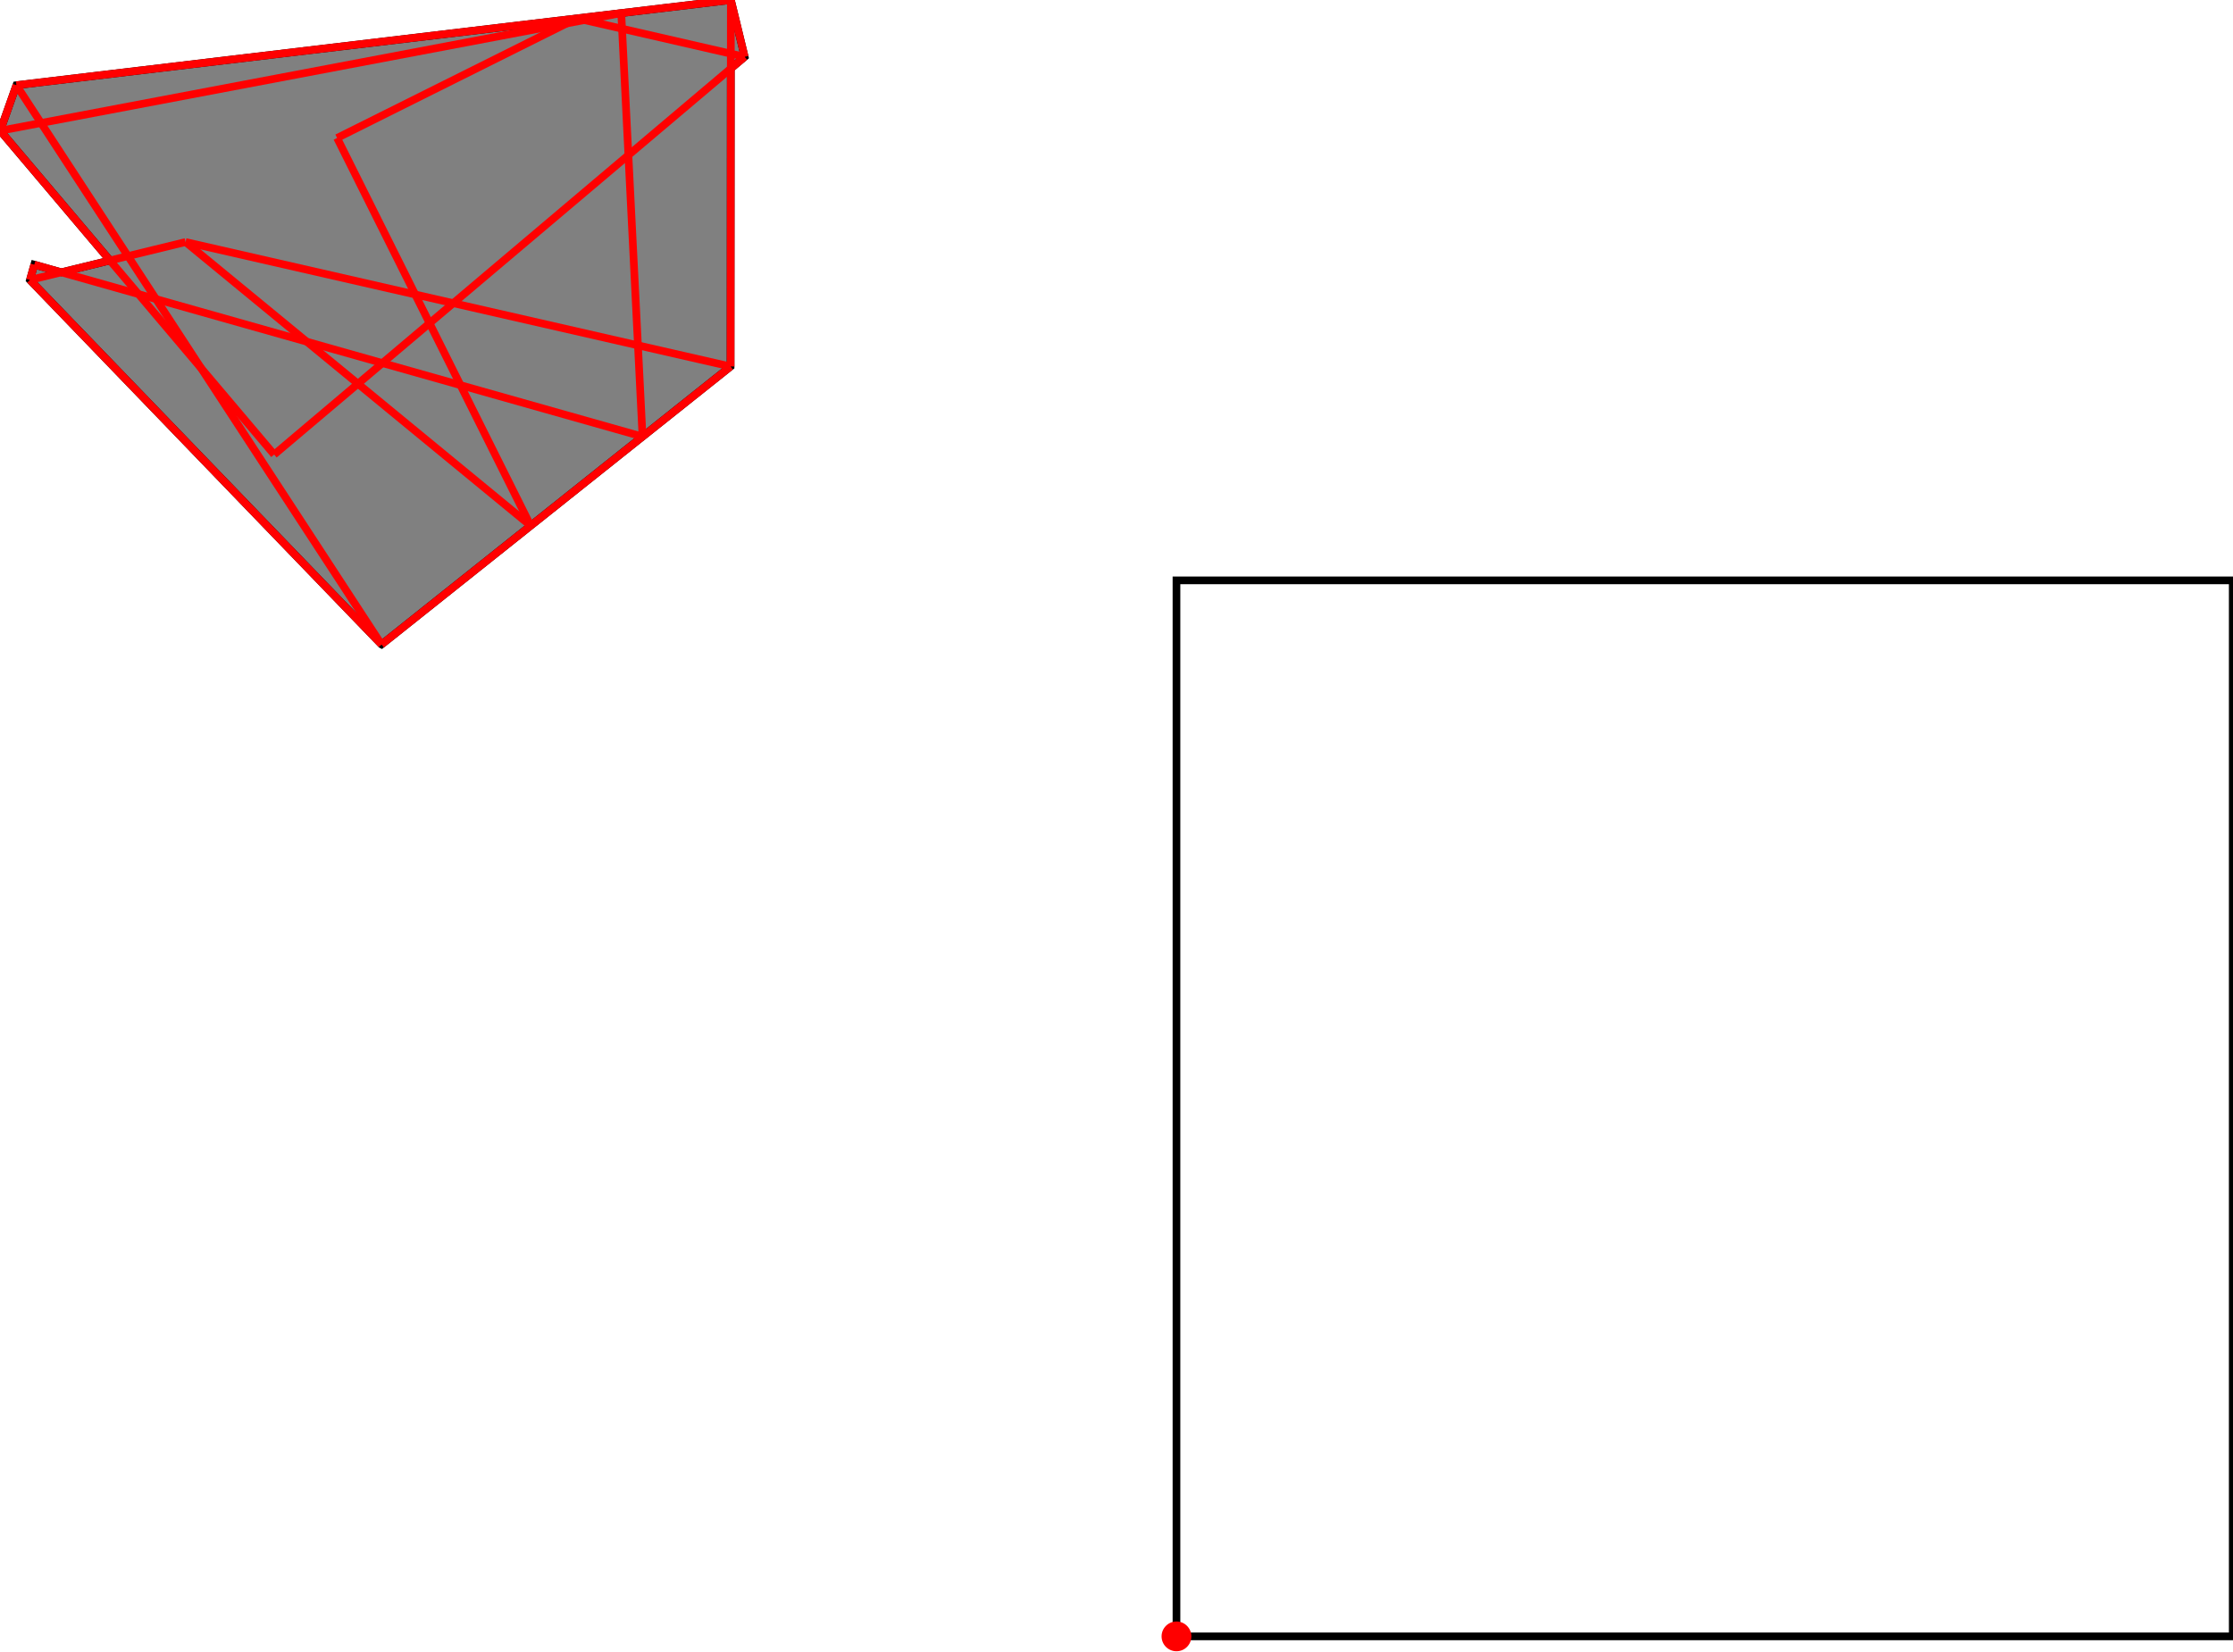 <?xml version="1.0" encoding="UTF-8"?>
<!DOCTYPE svg PUBLIC "-//W3C//DTD SVG 1.1//EN"
    "http://www.w3.org/Graphics/SVG/1.1/DTD/svg11.dtd"><svg xmlns="http://www.w3.org/2000/svg" height="369.917" stroke-opacity="1" viewBox="0 0 500 370" font-size="1" width="500" xmlns:xlink="http://www.w3.org/1999/xlink" stroke="rgb(0,0,0)" version="1.1"><defs></defs><g stroke-linejoin="miter" stroke-opacity="1.0" fill-opacity="0.0" stroke="rgb(0,0,0)" stroke-width="1.72" fill="rgb(0,0,0)" stroke-linecap="butt" stroke-miterlimit="10.0"><path d="M 500,366.582 l -0,-236.569 h -236.569 l -0,236.569 Z"/></g><g stroke-linejoin="miter" stroke-opacity="1.0" fill-opacity="1.0" stroke="rgb(0,0,0)" stroke-width="1.72" fill="rgb(128,128,128)" stroke-linecap="butt" stroke-miterlimit="10.0"><path d="M 85.392,144.381 l 78.172,-62.277 l 0.054,-66.747 l 3.104,-2.625 l -3.092,-12.731 l -160.016,19.087 l -3.615,10.194 l 24.576,29.065 l -10.896,2.656 l -6.057,-1.713 l -0.969,3.425 l 78.738,81.665 Z"/></g><g stroke-linejoin="miter" stroke-opacity="1.0" fill-opacity="1.0" stroke="rgb(0,0,0)" stroke-width="0.0" fill="rgb(255,0,0)" stroke-linecap="butt" stroke-miterlimit="10.0"><path d="M 266.765,366.582 c 0,-1.842 -1.493,-3.334 -3.334 -3.334c -1.842,-0 -3.334,1.493 -3.334 3.334c -0,1.842 1.493,3.334 3.334 3.334c 1.842,0 3.334,-1.493 3.334 -3.334Z"/></g><g stroke-linejoin="miter" stroke-opacity="1.0" fill-opacity="0.0" stroke="rgb(255,0,0)" stroke-width="1.72" fill="rgb(0,0,0)" stroke-linecap="butt" stroke-miterlimit="10.0"><path d="M 0,29.282 l 139.083,-26.353 "/></g><g stroke-linejoin="miter" stroke-opacity="1.0" fill-opacity="0.0" stroke="rgb(255,0,0)" stroke-width="1.72" fill="rgb(0,0,0)" stroke-linecap="butt" stroke-miterlimit="10.0"><path d="M 3.615,19.087 l 160.016,-19.087 "/></g><g stroke-linejoin="miter" stroke-opacity="1.0" fill-opacity="0.0" stroke="rgb(255,0,0)" stroke-width="1.72" fill="rgb(0,0,0)" stroke-linecap="butt" stroke-miterlimit="10.0"><path d="M 6.654,62.715 l 34.849,-8.494 "/></g><g stroke-linejoin="miter" stroke-opacity="1.0" fill-opacity="0.0" stroke="rgb(255,0,0)" stroke-width="1.72" fill="rgb(0,0,0)" stroke-linecap="butt" stroke-miterlimit="10.0"><path d="M 75.442,30.909 l 53.7,-26.795 "/></g><g stroke-linejoin="miter" stroke-opacity="1.0" fill-opacity="0.0" stroke="rgb(255,0,0)" stroke-width="1.72" fill="rgb(0,0,0)" stroke-linecap="butt" stroke-miterlimit="10.0"><path d="M 166.724,12.731 l -37.582,-8.617 "/></g><g stroke-linejoin="miter" stroke-opacity="1.0" fill-opacity="0.0" stroke="rgb(255,0,0)" stroke-width="1.72" fill="rgb(0,0,0)" stroke-linecap="butt" stroke-miterlimit="10.0"><path d="M 61.346,101.833 l 105.377,-89.102 "/></g><g stroke-linejoin="miter" stroke-opacity="1.0" fill-opacity="0.0" stroke="rgb(255,0,0)" stroke-width="1.72" fill="rgb(0,0,0)" stroke-linecap="butt" stroke-miterlimit="10.0"><path d="M 163.565,82.103 l -122.062,-27.882 "/></g><g stroke-linejoin="miter" stroke-opacity="1.0" fill-opacity="0.0" stroke="rgb(255,0,0)" stroke-width="1.72" fill="rgb(0,0,0)" stroke-linecap="butt" stroke-miterlimit="10.0"><path d="M 85.392,144.381 l 78.172,-62.277 "/></g><g stroke-linejoin="miter" stroke-opacity="1.0" fill-opacity="0.0" stroke="rgb(255,0,0)" stroke-width="1.72" fill="rgb(0,0,0)" stroke-linecap="butt" stroke-miterlimit="10.0"><path d="M 143.849,97.81 l -136.226,-38.52 "/></g><g stroke-linejoin="miter" stroke-opacity="1.0" fill-opacity="0.0" stroke="rgb(255,0,0)" stroke-width="1.72" fill="rgb(0,0,0)" stroke-linecap="butt" stroke-miterlimit="10.0"><path d="M 0,29.282 l 3.615,-10.194 "/></g><g stroke-linejoin="miter" stroke-opacity="1.0" fill-opacity="0.0" stroke="rgb(255,0,0)" stroke-width="1.72" fill="rgb(0,0,0)" stroke-linecap="butt" stroke-miterlimit="10.0"><path d="M 6.654,62.715 l 0.969,-3.425 "/></g><g stroke-linejoin="miter" stroke-opacity="1.0" fill-opacity="0.0" stroke="rgb(255,0,0)" stroke-width="1.72" fill="rgb(0,0,0)" stroke-linecap="butt" stroke-miterlimit="10.0"><path d="M 118.787,117.776 l -77.284,-63.555 "/></g><g stroke-linejoin="miter" stroke-opacity="1.0" fill-opacity="0.0" stroke="rgb(255,0,0)" stroke-width="1.72" fill="rgb(0,0,0)" stroke-linecap="butt" stroke-miterlimit="10.0"><path d="M 85.392,144.381 l -78.738,-81.665 "/></g><g stroke-linejoin="miter" stroke-opacity="1.0" fill-opacity="0.0" stroke="rgb(255,0,0)" stroke-width="1.72" fill="rgb(0,0,0)" stroke-linecap="butt" stroke-miterlimit="10.0"><path d="M 61.346,101.833 l -61.346,-72.552 "/></g><g stroke-linejoin="miter" stroke-opacity="1.0" fill-opacity="0.0" stroke="rgb(255,0,0)" stroke-width="1.72" fill="rgb(0,0,0)" stroke-linecap="butt" stroke-miterlimit="10.0"><path d="M 163.565,82.103 l 0.067,-82.103 "/></g><g stroke-linejoin="miter" stroke-opacity="1.0" fill-opacity="0.0" stroke="rgb(255,0,0)" stroke-width="1.72" fill="rgb(0,0,0)" stroke-linecap="butt" stroke-miterlimit="10.0"><path d="M 166.724,12.731 l -3.092,-12.731 "/></g><g stroke-linejoin="miter" stroke-opacity="1.0" fill-opacity="0.0" stroke="rgb(255,0,0)" stroke-width="1.72" fill="rgb(0,0,0)" stroke-linecap="butt" stroke-miterlimit="10.0"><path d="M 143.849,97.81 l -4.766,-94.882 "/></g><g stroke-linejoin="miter" stroke-opacity="1.0" fill-opacity="0.0" stroke="rgb(255,0,0)" stroke-width="1.72" fill="rgb(0,0,0)" stroke-linecap="butt" stroke-miterlimit="10.0"><path d="M 118.787,117.776 l -43.345,-86.867 "/></g><g stroke-linejoin="miter" stroke-opacity="1.0" fill-opacity="0.0" stroke="rgb(255,0,0)" stroke-width="1.72" fill="rgb(0,0,0)" stroke-linecap="butt" stroke-miterlimit="10.0"><path d="M 85.392,144.381 l -81.777,-125.293 "/></g></svg>